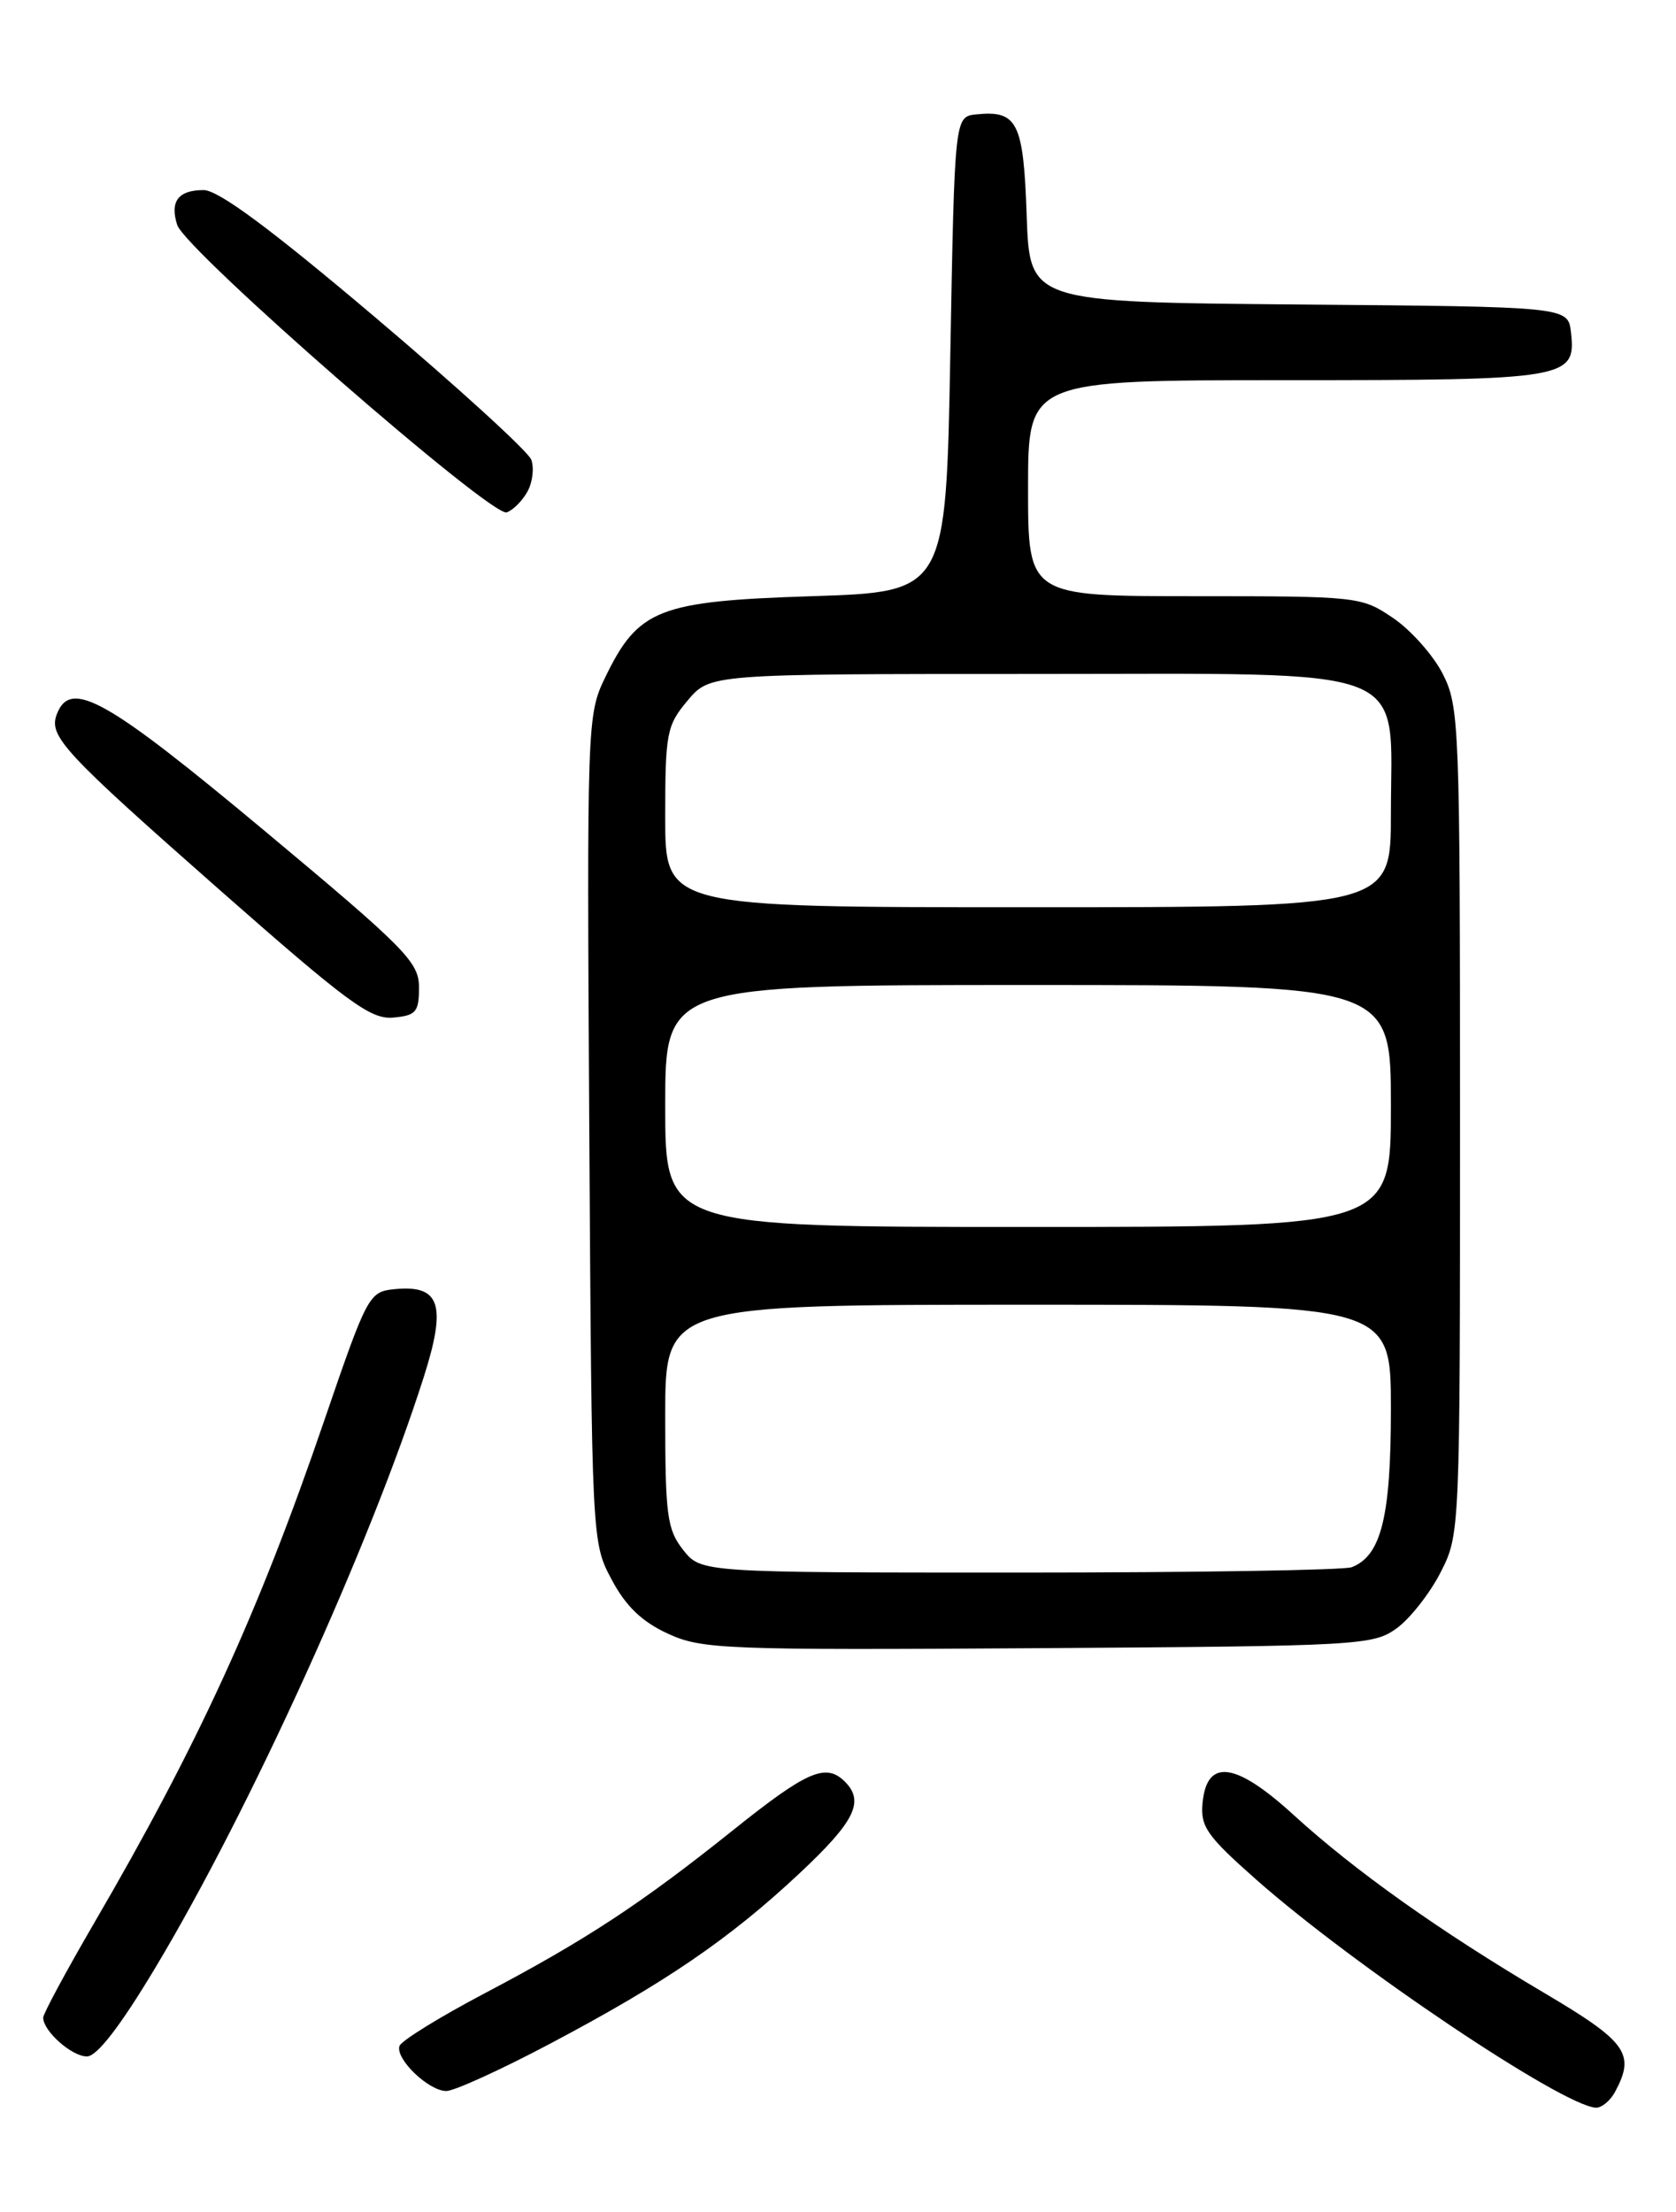 <?xml version="1.0" encoding="UTF-8" standalone="no"?>
<!DOCTYPE svg PUBLIC "-//W3C//DTD SVG 1.1//EN" "http://www.w3.org/Graphics/SVG/1.1/DTD/svg11.dtd" >
<svg xmlns="http://www.w3.org/2000/svg" xmlns:xlink="http://www.w3.org/1999/xlink" version="1.1" viewBox="0 0 194 256">
 <g >
 <path fill="currentColor"
d=" M 186.96 242.07 C 189.31 237.69 188.31 236.30 178.75 230.65 C 166.67 223.51 156.81 216.51 149.75 210.06 C 143.03 203.92 139.70 203.47 139.20 208.64 C 138.93 211.40 139.68 212.47 145.43 217.55 C 156.73 227.53 180.79 243.68 184.71 243.93 C 185.38 243.97 186.40 243.13 186.96 242.07 Z  M 63.72 236.50 C 77.03 229.46 84.42 224.41 92.51 216.84 C 98.95 210.81 100.10 208.50 97.80 206.20 C 95.61 204.01 93.44 204.94 84.93 211.75 C 74.22 220.32 67.86 224.50 56.05 230.72 C 50.85 233.46 46.44 236.19 46.24 236.79 C 45.74 238.28 49.62 242.00 51.66 242.00 C 52.58 242.00 58.00 239.53 63.72 236.50 Z  M 17.97 227.75 C 28.87 209.59 42.90 178.72 49.07 159.31 C 51.72 150.97 50.94 148.67 45.66 149.20 C 42.71 149.49 42.51 149.87 37.50 164.50 C 29.90 186.71 22.93 201.92 10.88 222.59 C 7.65 228.14 5.00 233.06 5.00 233.51 C 5.00 235.07 8.31 238.00 10.06 238.00 C 11.22 238.00 13.91 234.52 17.97 227.75 Z  M 161.68 188.44 C 163.23 187.31 165.51 184.40 166.75 181.98 C 168.99 177.59 169.00 177.38 169.00 129.75 C 169.00 83.87 168.92 81.76 167.00 77.99 C 165.90 75.83 163.32 72.93 161.26 71.53 C 157.59 69.04 157.24 69.00 138.27 69.00 C 119.00 69.00 119.00 69.00 119.00 56.50 C 119.00 44.00 119.00 44.00 148.81 44.00 C 181.54 44.00 182.45 43.85 181.84 38.45 C 181.50 35.50 181.50 35.50 150.34 35.24 C 119.19 34.97 119.19 34.97 118.84 24.95 C 118.47 14.14 117.78 12.75 113.00 13.24 C 110.50 13.50 110.50 13.50 110.00 41.00 C 109.50 68.50 109.50 68.50 94.00 69.00 C 76.20 69.57 73.88 70.49 70.05 78.40 C 67.96 82.71 67.93 83.61 68.21 130.64 C 68.50 178.45 68.50 178.50 70.81 182.83 C 72.45 185.91 74.32 187.70 77.31 189.07 C 81.24 190.88 83.86 190.98 120.18 190.75 C 157.44 190.51 158.96 190.42 161.68 188.44 Z  M 48.50 114.28 C 48.50 111.34 46.99 109.81 30.50 96.05 C 12.26 80.84 8.16 78.54 6.58 82.65 C 5.60 85.20 7.30 87.03 25.50 103.06 C 40.22 116.02 42.90 118.00 45.50 117.77 C 48.16 117.53 48.50 117.13 48.50 114.28 Z  M 61.08 56.84 C 61.65 55.79 61.84 54.15 61.50 53.21 C 61.16 52.27 53.04 44.86 43.46 36.75 C 31.33 26.48 25.28 22.00 23.57 22.00 C 20.64 22.00 19.64 23.30 20.51 26.03 C 21.44 28.97 56.97 59.95 58.66 59.30 C 59.43 59.01 60.52 57.90 61.08 56.84 Z  M 79.07 179.37 C 77.22 177.01 77.00 175.37 77.00 163.87 C 77.00 151.00 77.00 151.00 119.00 151.00 C 161.00 151.00 161.00 151.00 161.00 163.05 C 161.00 175.55 159.88 180.06 156.46 181.38 C 155.56 181.72 138.26 182.00 117.99 182.00 C 81.15 182.00 81.15 182.00 79.07 179.37 Z  M 77.00 128.00 C 77.00 114.00 77.00 114.00 119.00 114.00 C 161.00 114.00 161.00 114.00 161.00 128.00 C 161.00 142.00 161.00 142.00 119.00 142.00 C 77.00 142.00 77.00 142.00 77.00 128.00 Z  M 77.00 94.58 C 77.00 84.82 77.17 83.96 79.59 81.08 C 82.18 78.00 82.18 78.00 119.52 78.00 C 164.35 78.00 161.00 76.70 161.00 94.13 C 161.00 105.00 161.00 105.00 119.00 105.00 C 77.00 105.00 77.00 105.00 77.00 94.58 Z "/>
</g>
</svg>